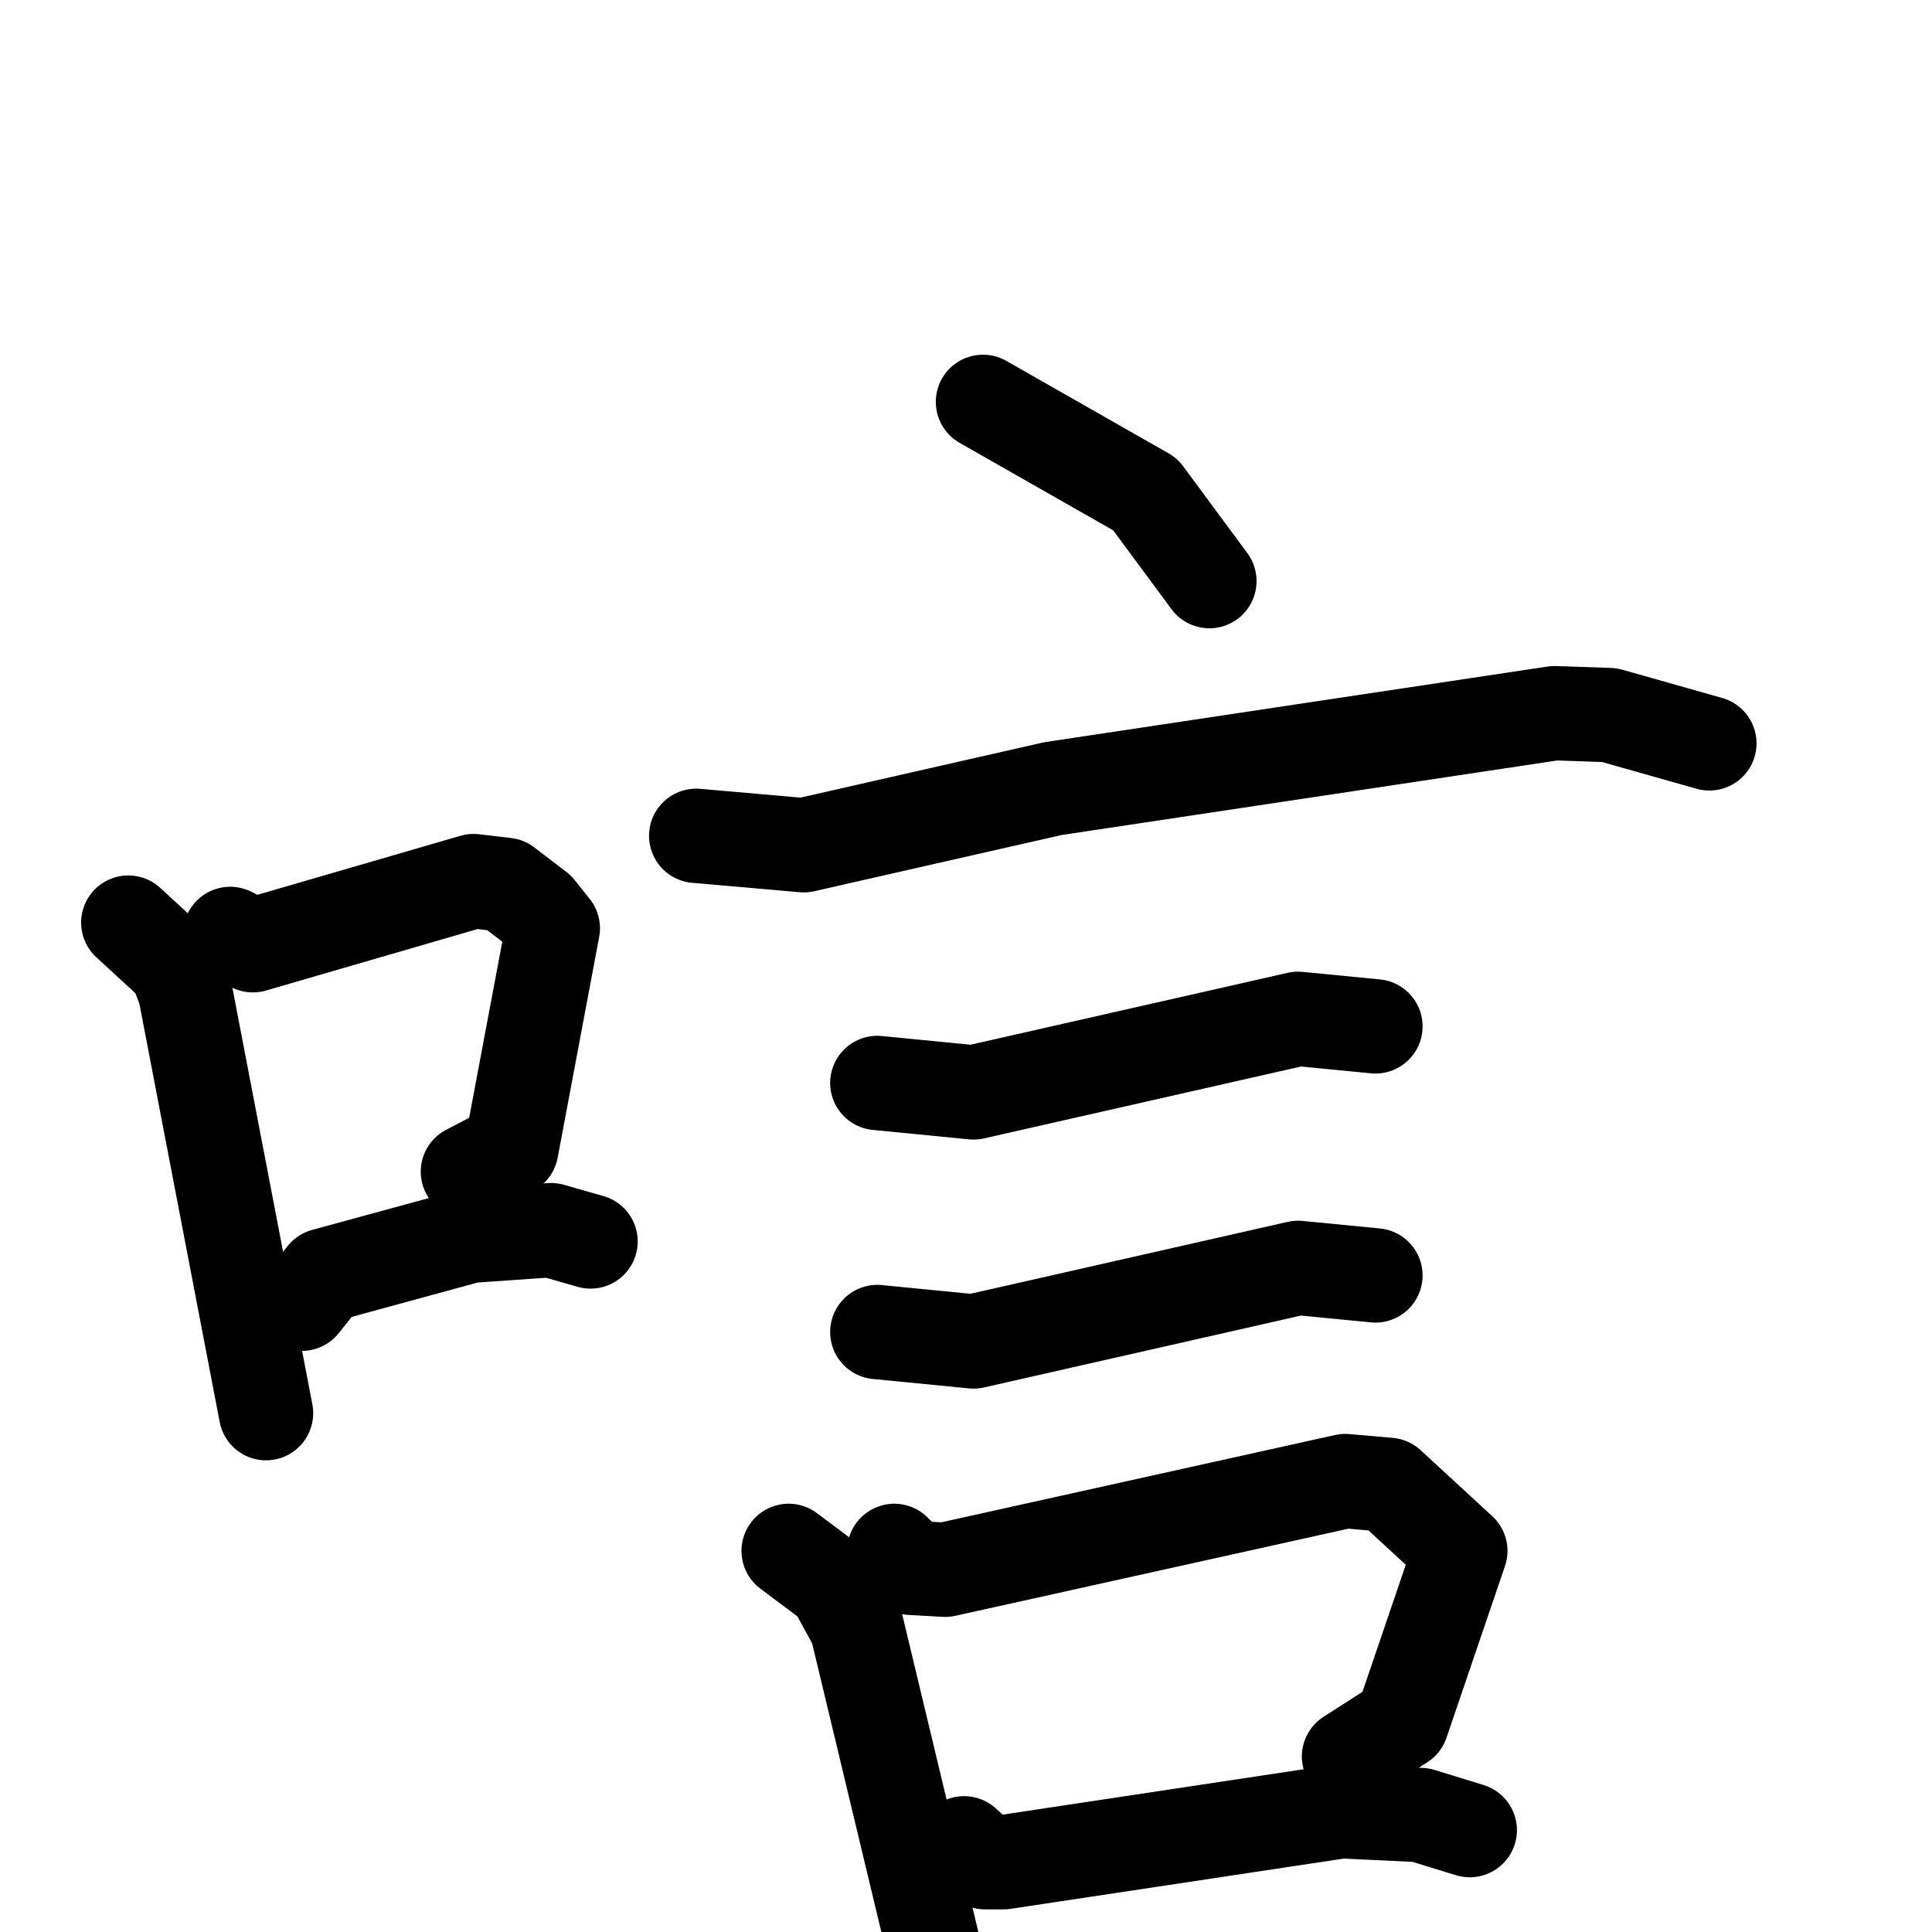 <svg xmlns="http://www.w3.org/2000/svg" viewBox="0 0 1024 1024">
  <g style="fill:none;stroke:#000000;stroke-width:50;stroke-linecap:round;stroke-linejoin:round;" transform="scale(1, 1) translate(0, 0)">
    <path d="M 68.0,489.0 L 93.0,512.0 L 98.0,525.0 L 141.0,749.0"/>
    <path d="M 122.0,495.0 L 134.0,501.0 L 251.0,467.0 L 268.0,469.0 L 285.0,482.0 L 293.0,492.0 L 271.0,609.0 L 248.0,621.0"/>
    <path d="M 160.0,691.0 L 172.0,676.0 L 249.0,655.0 L 292.0,652.0 L 313.0,658.0"/>
    <path d="M 521.0,213.0 L 607.0,262.0 L 641.0,308.0"/>
    <path d="M 369.0,443.0 L 426.0,448.0 L 558.0,418.0 L 824.0,378.0 L 853.0,379.0 L 906.0,394.0"/>
    <path d="M 465.0,574.0 L 516.0,579.0 L 688.0,540.0 L 729.0,544.0"/>
    <path d="M 465.0,706.0 L 516.0,711.0 L 688.0,672.0 L 729.0,676.0"/>
    <path d="M 418.0,822.0 L 442.0,840.0 L 454.0,862.0 L 495.0,1033.0"/>
    <path d="M 474.0,822.0 L 483.0,831.0 L 501.0,832.0 L 713.0,785.0 L 736.0,787.0 L 774.0,822.0 L 743.0,913.0 L 715.0,931.0"/>
    <path d="M 511.0,977.0 L 522.0,987.0 L 532.0,987.0 L 711.0,960.0 L 753.0,962.0 L 779.0,970.0"/>
  </g>
</svg>
